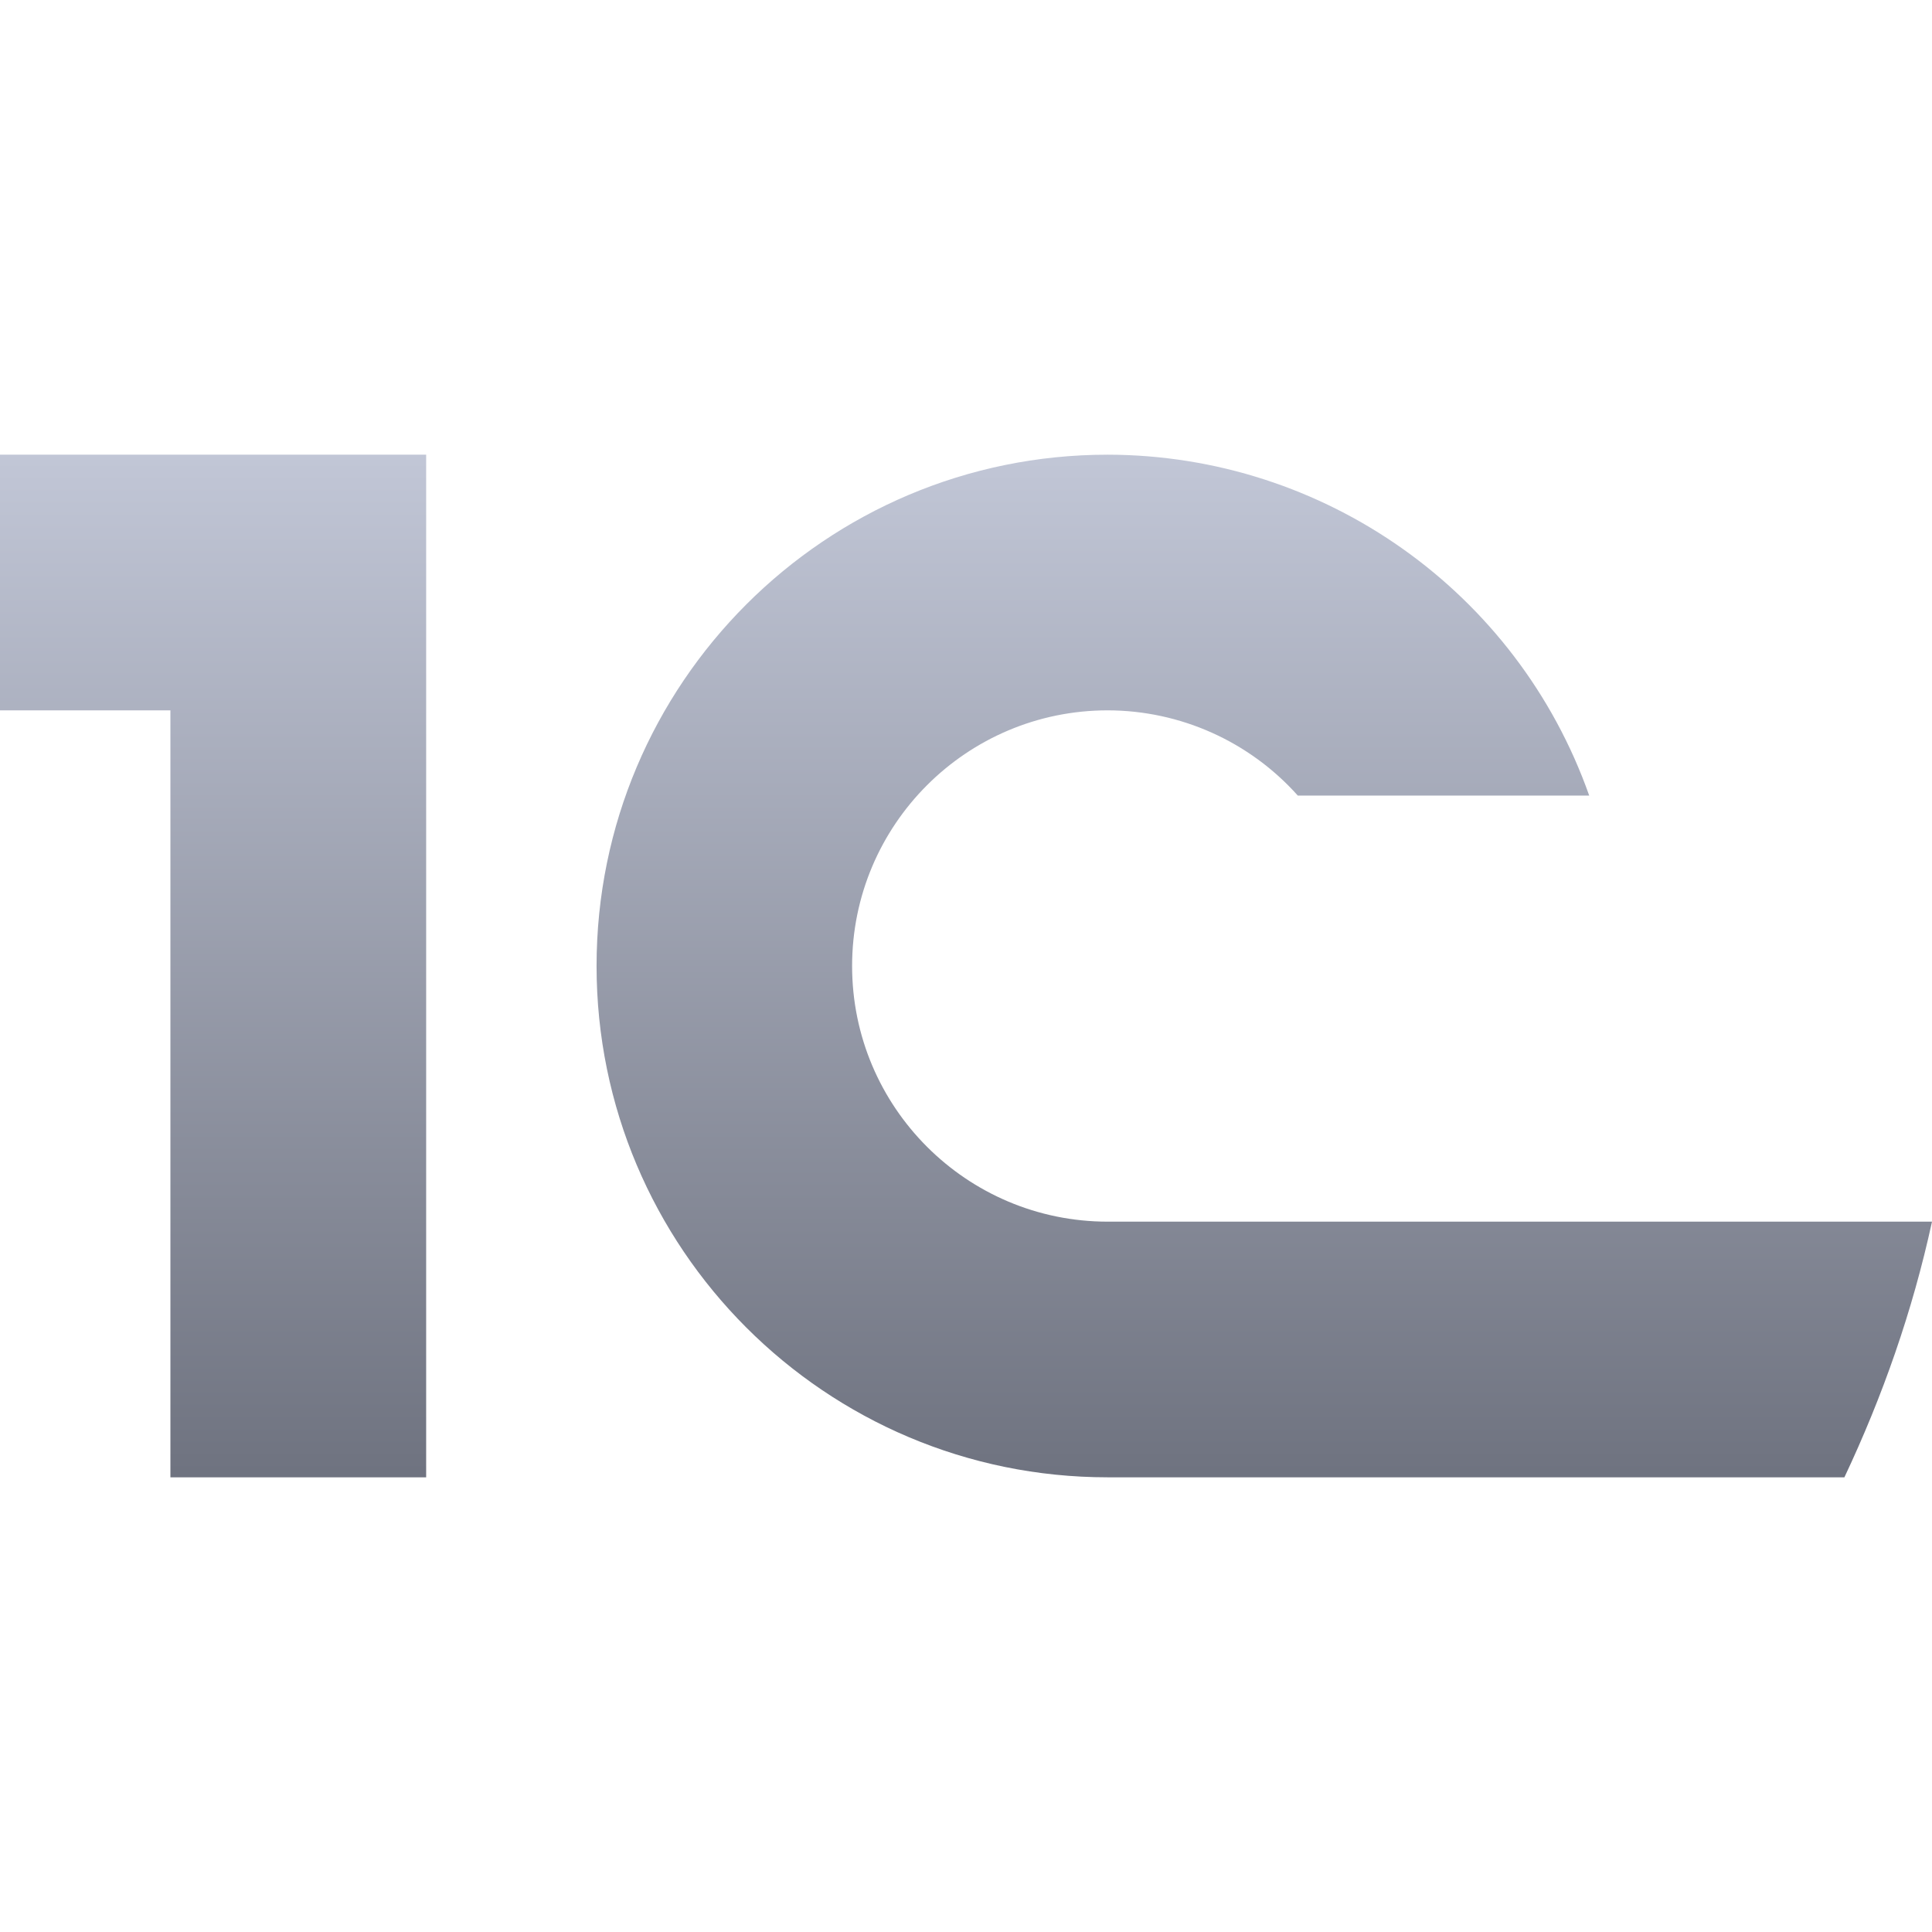 <svg xmlns="http://www.w3.org/2000/svg" xmlns:xlink="http://www.w3.org/1999/xlink" width="64" height="64" viewBox="0 0 64 64" version="1.1"><defs><linearGradient id="linear0" gradientUnits="userSpaceOnUse" x1="0" y1="0" x2="0" y2="1" gradientTransform="matrix(64,0,0,33.875,0,15.062)"><stop offset="0" style="stop-color:#c1c6d6;stop-opacity:1;"/><stop offset="1" style="stop-color:#6f7380;stop-opacity:1;"/></linearGradient></defs><g id="surface1"><path style=" stroke:none;fill-rule:nonzero;fill:url(#linear0);" d="M 0 15.062 L 0 23.531 L 5.645 23.531 L 5.645 48.938 L 14.117 48.938 L 14.117 15.062 Z M 36.695 15.062 C 27.344 15.062 19.762 22.645 19.762 32 C 19.762 41.352 27.344 48.938 36.695 48.938 L 61.098 48.938 C 62.359 46.266 63.355 43.438 64 40.469 L 36.695 40.469 C 32.02 40.469 28.227 36.676 28.227 32 C 28.227 27.324 32.02 23.531 36.695 23.531 C 39.102 23.535 41.391 24.562 42.992 26.355 L 52.645 26.355 C 50.258 19.598 43.867 15.074 36.699 15.062 Z M 36.695 15.062 "/></g></svg>
